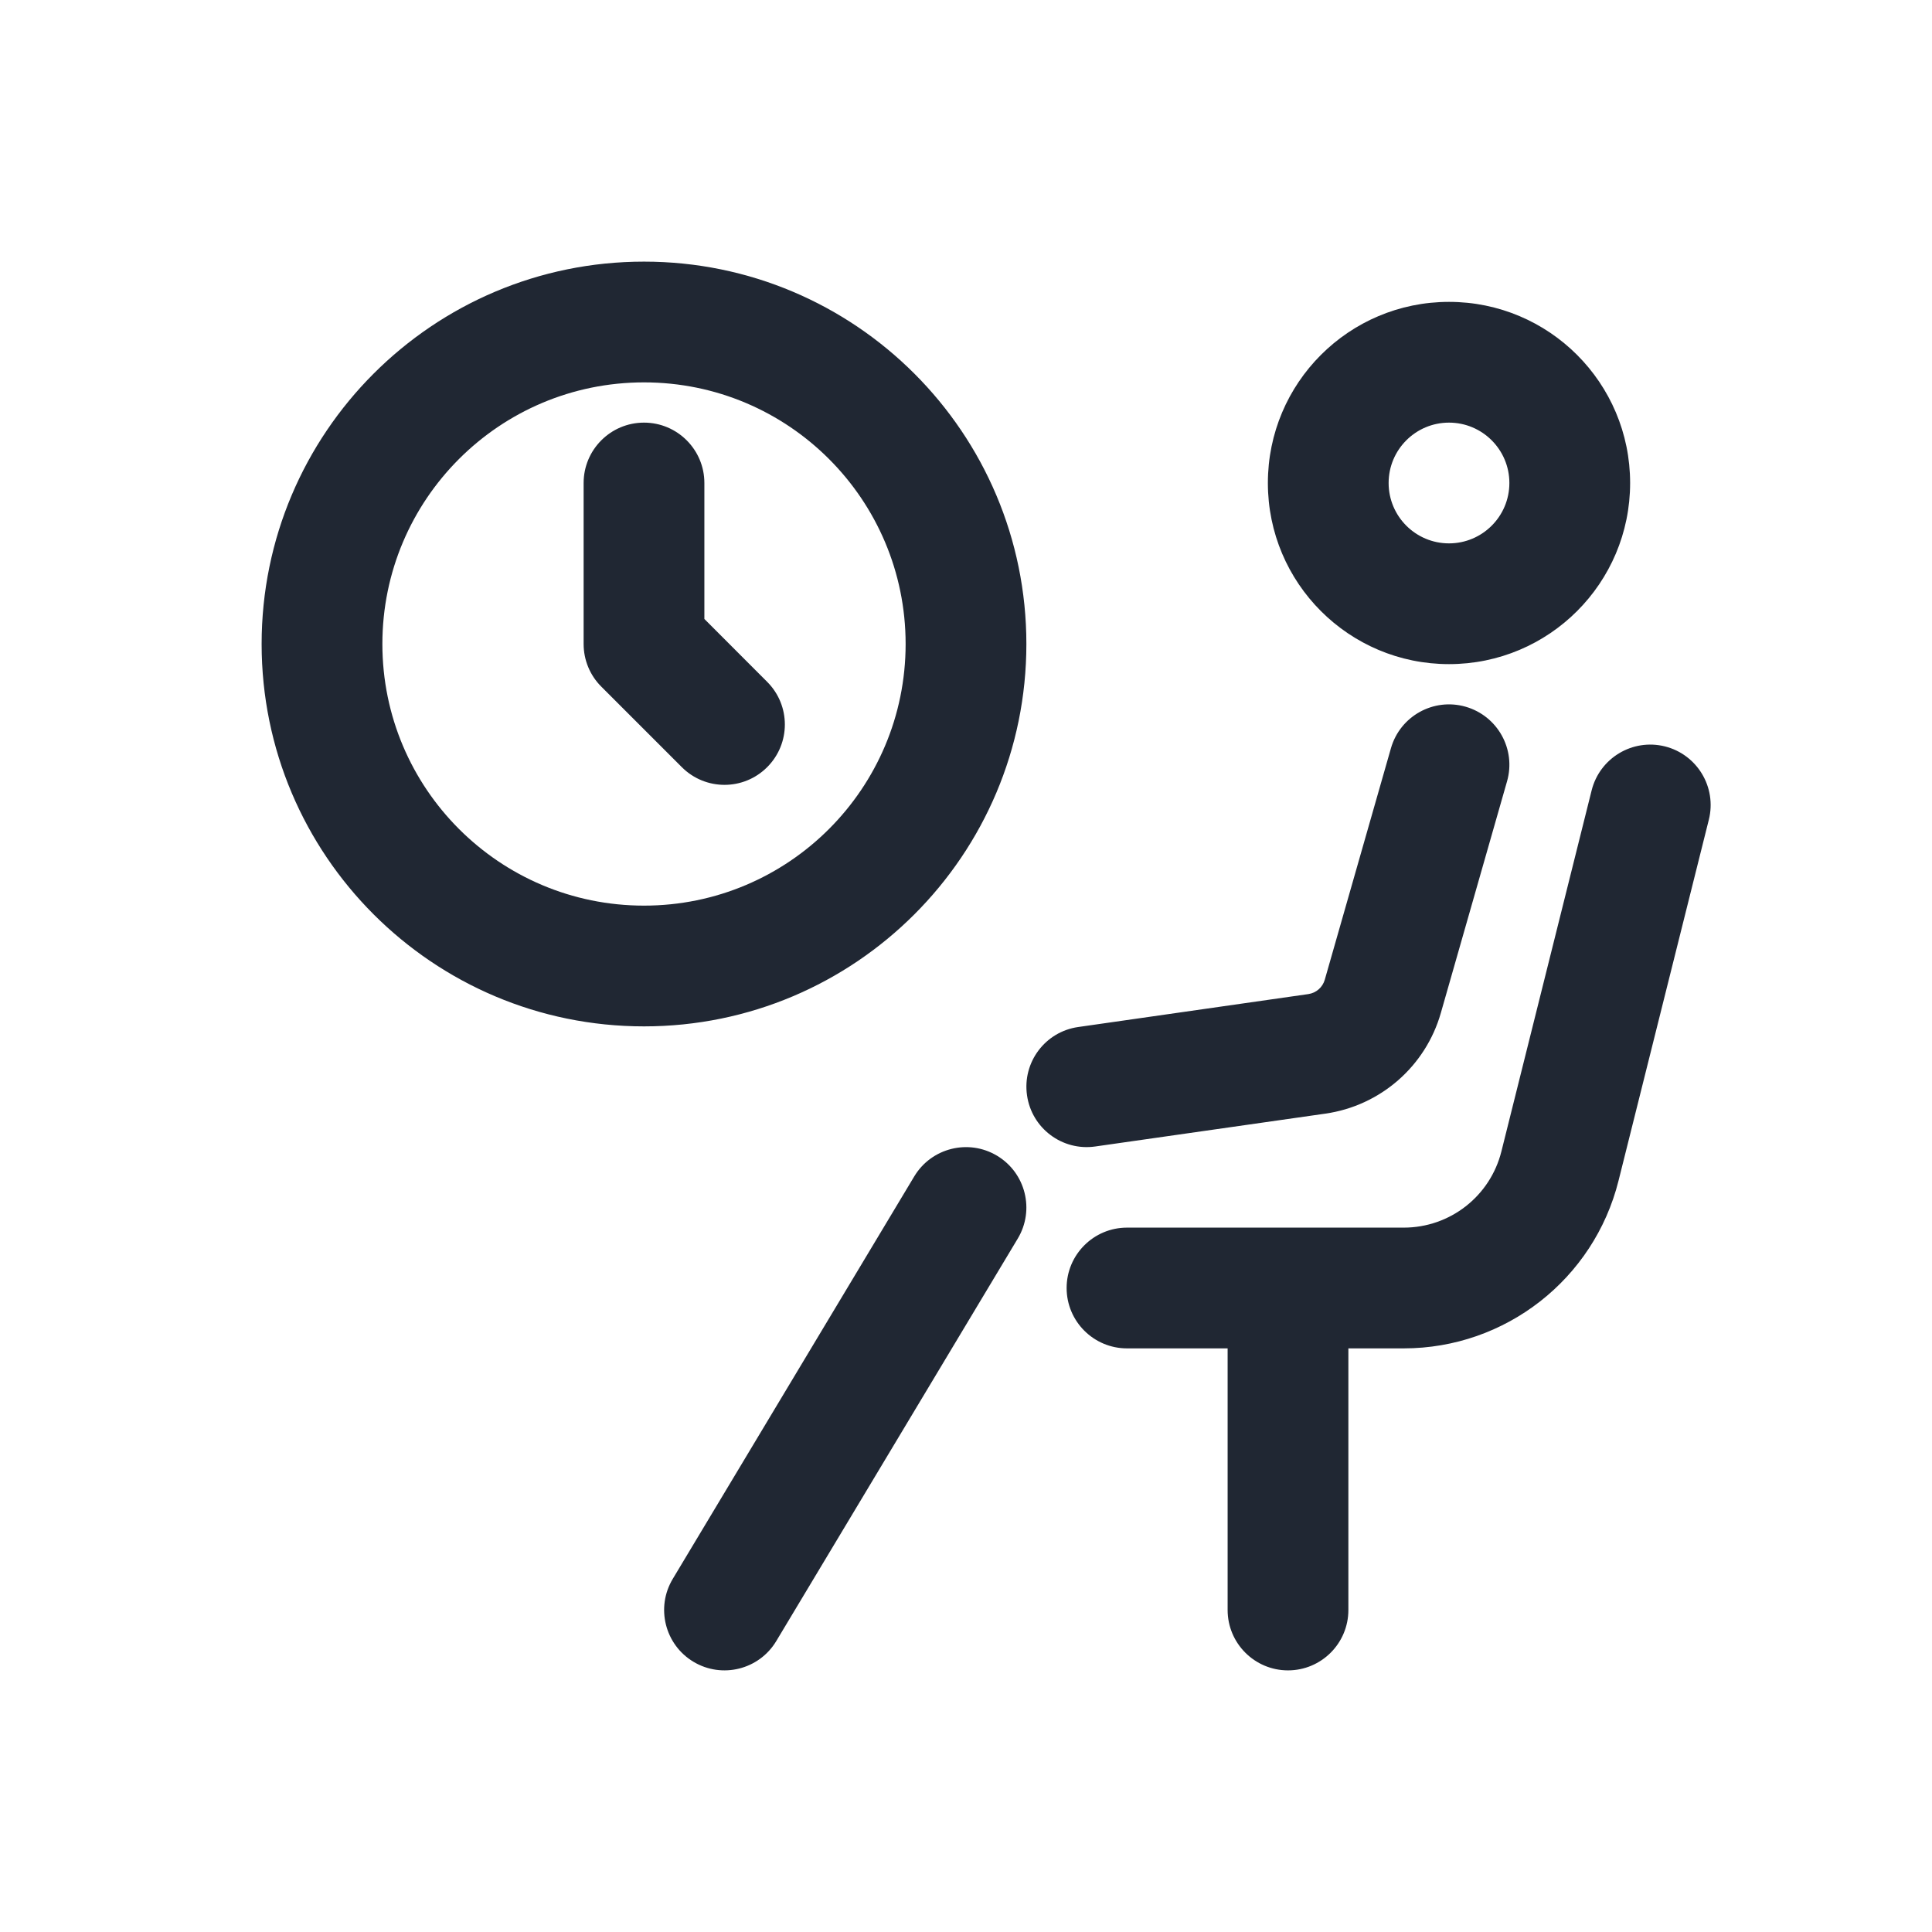 <svg width="24" height="24" viewBox="0 0 24 24" fill="none" xmlns="http://www.w3.org/2000/svg">
<path fill-rule="evenodd" clip-rule="evenodd" d="M4.75 8C4.75 6.205 6.205 4.75 8 4.75C9.795 4.75 11.25 6.205 11.25 8C11.25 9.795 9.795 11.25 8 11.25C6.205 11.25 4.75 9.795 4.75 8ZM8 3.25C5.377 3.25 3.25 5.377 3.25 8C3.25 10.623 5.377 12.75 8 12.75C10.623 12.75 12.75 10.623 12.75 8C12.75 5.377 10.623 3.25 8 3.25ZM17.25 6C17.25 5.586 17.586 5.25 18 5.25C18.414 5.25 18.75 5.586 18.75 6C18.75 6.414 18.414 6.75 18 6.75C17.586 6.75 17.25 6.414 17.25 6ZM18 3.75C16.757 3.75 15.75 4.757 15.75 6C15.75 7.243 16.757 8.25 18 8.25C19.243 8.25 20.25 7.243 20.25 6C20.25 4.757 19.243 3.75 18 3.75ZM8 5.25C8.414 5.25 8.75 5.586 8.75 6V7.689L9.53 8.47C9.823 8.763 9.823 9.237 9.53 9.53C9.237 9.823 8.763 9.823 8.47 9.53L7.47 8.53C7.329 8.39 7.25 8.199 7.25 8V6C7.25 5.586 7.586 5.25 8 5.25ZM18.721 9.706C18.835 9.308 18.604 8.893 18.206 8.779C17.808 8.665 17.393 8.896 17.279 9.294L16.457 12.17C16.43 12.265 16.35 12.335 16.252 12.349L13.394 12.758C12.984 12.816 12.699 13.196 12.758 13.606C12.816 14.016 13.196 14.301 13.606 14.242L16.464 13.834C17.148 13.736 17.71 13.246 17.899 12.582L18.721 9.706ZM12.386 14.357C12.741 14.57 12.856 15.031 12.643 15.386L9.643 20.386C9.43 20.741 8.969 20.856 8.614 20.643C8.259 20.43 8.144 19.969 8.357 19.614L11.357 14.614C11.57 14.259 12.031 14.144 12.386 14.357ZM20.682 9.272C21.084 9.373 21.328 9.78 21.228 10.182L20.106 14.667C19.8 15.891 18.7 16.75 17.438 16.75H16.75V20C16.75 20.414 16.414 20.75 16 20.75C15.586 20.75 15.25 20.414 15.25 20V16.75H14C13.586 16.75 13.25 16.414 13.25 16C13.25 15.586 13.586 15.25 14 15.25H17.438C18.012 15.25 18.512 14.86 18.651 14.303L19.772 9.818C19.873 9.416 20.28 9.172 20.682 9.272Z" fill="#202733"/>
</svg>
